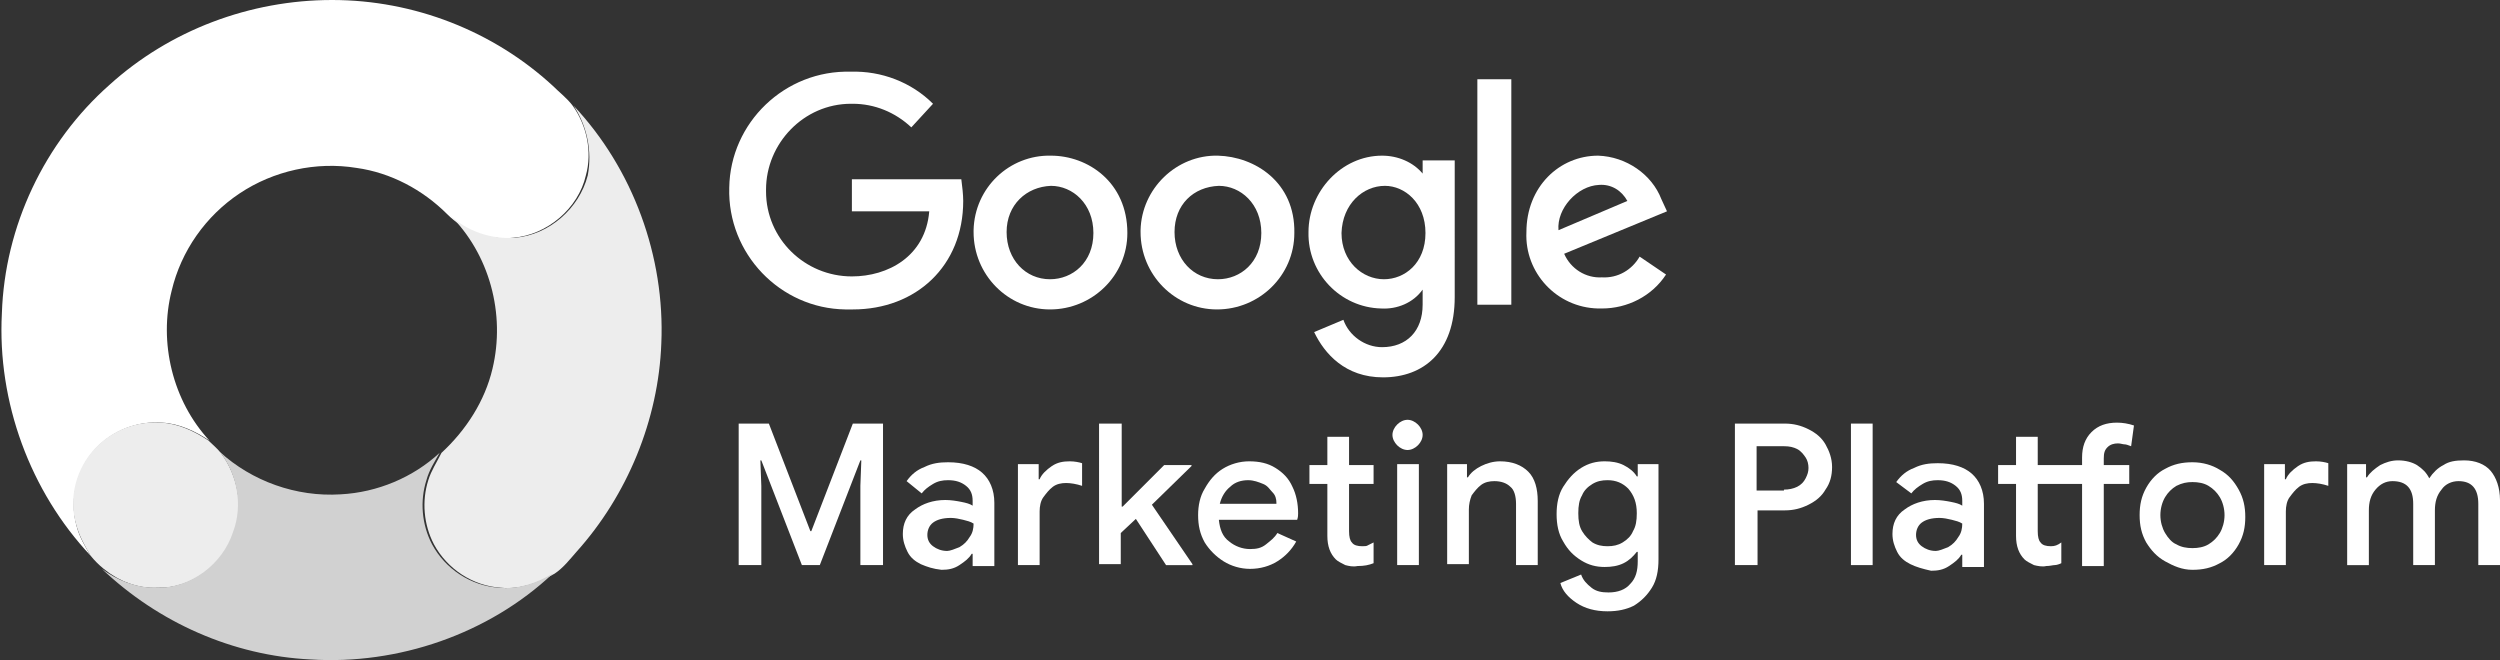 <?xml version="1.0" encoding="utf-8"?>
<!-- Generator: Adobe Illustrator 24.0.2, SVG Export Plug-In . SVG Version: 6.00 Build 0)  -->
<svg version="1.1" id="Layer_1" xmlns="http://www.w3.org/2000/svg" xmlns:xlink="http://www.w3.org/1999/xlink" x="0px" y="0px"
	 viewBox="0 0 265 70" style="enable-background:new 0 0 265 70;" xml:space="preserve">
<rect x="0" y="0" width="265" height="70" fill="#333333" stroke="none"/>
<style type="text/css">
	.st0{fill:#FFFFFF;}
	.st1{fill-rule:evenodd;clip-rule:evenodd;fill:#FFFFFF;}
	.st2{fill-rule:evenodd;clip-rule:evenodd;fill:#EDEDED;}
	.st3{fill-rule:evenodd;clip-rule:evenodd;fill:#D1D1D1;}
</style>
<g>
	<g>
		<path class="st0" d="M78.3,44.9h3.2l4.4,11.4H86l4.4-11.4h3.2v15h-2.4v-8.4l0.1-2.7h-0.1l-4.3,11.1H85l-4.3-11.1h-0.1l0.1,2.7v8.4
			h-2.4V44.9z"/>
		<path class="st0" d="M97.6,59.8c-0.6-0.3-1.1-0.7-1.4-1.3c-0.3-0.6-0.5-1.2-0.5-1.9c0-1.1,0.4-2,1.3-2.6c0.8-0.6,1.9-1,3.2-1
			c0.6,0,1.2,0.1,1.7,0.2c0.5,0.1,0.9,0.2,1.2,0.4v-0.5c0-0.7-0.2-1.2-0.7-1.6c-0.5-0.4-1.1-0.6-1.9-0.6c-0.6,0-1.1,0.1-1.6,0.4
			s-0.9,0.6-1.2,1L96.1,51c0.5-0.7,1.1-1.2,1.9-1.5c0.8-0.4,1.6-0.5,2.5-0.5c1.6,0,2.8,0.4,3.6,1.1s1.3,1.8,1.3,3.2v6.7h-2.3v-1.3
			H103c-0.3,0.5-0.7,0.8-1.3,1.2s-1.2,0.5-1.9,0.5C98.9,60.3,98.3,60.1,97.6,59.8z M101.7,58c0.5-0.3,0.8-0.6,1.1-1.1
			c0.3-0.4,0.4-0.9,0.4-1.4c-0.3-0.2-0.7-0.3-1.1-0.4c-0.4-0.1-0.9-0.2-1.3-0.2c-0.9,0-1.5,0.2-1.9,0.5c-0.4,0.3-0.6,0.8-0.6,1.3
			c0,0.5,0.2,0.9,0.6,1.2s0.9,0.5,1.5,0.5C100.7,58.4,101.2,58.2,101.7,58z"/>
		<path class="st0" d="M107.9,49.2h2.2v1.6h0.1c0.2-0.5,0.7-1,1.3-1.4c0.6-0.4,1.2-0.5,1.9-0.5c0.5,0,1,0.1,1.3,0.2v2.4
			c-0.6-0.2-1.2-0.3-1.7-0.3c-0.5,0-1,0.1-1.4,0.4c-0.4,0.3-0.7,0.7-1,1.1s-0.4,1-0.4,1.5v5.7h-2.3V49.2z"/>
		<path class="st0" d="M116.6,44.9h2.3v8.8h0.1l4.4-4.4h2.9v0.1l-4.2,4.1l4.3,6.3v0.1h-2.8l-3.2-4.9l-1.6,1.5v3.3h-2.3V44.9z"/>
		<path class="st0" d="M129.7,59.5c-0.8-0.5-1.5-1.2-2-2c-0.5-0.9-0.7-1.8-0.7-2.9c0-1,0.2-2,0.7-2.8c0.5-0.9,1.1-1.6,1.9-2.1
			c0.8-0.5,1.8-0.8,2.8-0.8c1.1,0,2,0.2,2.8,0.7c0.8,0.5,1.4,1.1,1.8,2c0.4,0.8,0.6,1.8,0.6,2.8c0,0.2,0,0.4-0.1,0.7h-8.3
			c0.1,1,0.4,1.8,1.1,2.3c0.6,0.5,1.4,0.8,2.2,0.8c0.7,0,1.2-0.1,1.7-0.5s0.9-0.7,1.2-1.2l2,0.9c-0.5,0.9-1.2,1.6-2,2.1
			s-1.8,0.8-2.9,0.8C131.5,60.3,130.5,60,129.7,59.5z M135.3,53.3c0-0.4-0.1-0.8-0.4-1.1s-0.5-0.7-1-0.9s-1-0.4-1.6-0.4
			c-0.7,0-1.4,0.2-1.9,0.7c-0.5,0.4-0.9,1-1.1,1.8H135.3z"/>
		<path class="st0" d="M142.6,59.9c-0.4-0.2-0.8-0.4-1-0.6c-0.6-0.6-0.9-1.4-0.9-2.5v-5.5h-1.9v-2h1.9v-3h2.3v3h2.6v2h-2.6v5
			c0,0.6,0.1,1,0.3,1.2c0.2,0.3,0.6,0.4,1.1,0.4c0.2,0,0.5,0,0.6-0.1c0.2-0.1,0.4-0.2,0.6-0.3v2.2c-0.5,0.2-1,0.3-1.7,0.3
			C143.4,60.1,143,60,142.6,59.9z"/>
		<path class="st0" d="M148.1,47.2c-0.3-0.3-0.5-0.7-0.5-1.1s0.2-0.8,0.5-1.1c0.3-0.3,0.7-0.5,1.1-0.5c0.4,0,0.8,0.2,1.1,0.5
			c0.3,0.3,0.5,0.7,0.5,1.1s-0.2,0.8-0.5,1.1s-0.7,0.5-1.1,0.5C148.8,47.7,148.4,47.5,148.1,47.2z M148.1,49.2h2.3v10.7h-2.3V49.2z"
			/>
		<path class="st0" d="M153.3,49.2h2.2v1.4h0.1c0.3-0.5,0.8-0.9,1.4-1.2c0.6-0.3,1.3-0.5,2-0.5c1.3,0,2.3,0.4,3,1.1s1,1.8,1,3.1v6.8
			h-2.3v-6.5c0-0.8-0.2-1.5-0.6-1.8c-0.4-0.4-1-0.6-1.7-0.6c-0.5,0-1,0.1-1.4,0.4c-0.4,0.3-0.7,0.7-1,1.1c-0.2,0.5-0.3,1-0.3,1.5
			v5.8h-2.3V49.2z"/>
		<path class="st0" d="M167.1,63.9c-0.9-0.6-1.5-1.3-1.7-2.1l2.2-0.9c0.2,0.6,0.6,1,1.1,1.4s1.1,0.5,1.8,0.5c1,0,1.8-0.3,2.3-0.9
			c0.6-0.6,0.8-1.4,0.8-2.4v-1h-0.1c-0.4,0.5-0.8,0.9-1.4,1.2c-0.6,0.3-1.3,0.4-2,0.4c-0.9,0-1.7-0.2-2.5-0.7s-1.4-1.1-1.9-2
			c-0.5-0.8-0.7-1.8-0.7-2.9s0.2-2.1,0.7-2.9c0.5-0.8,1.1-1.5,1.9-2s1.6-0.7,2.5-0.7c0.7,0,1.4,0.1,2,0.4c0.6,0.3,1.1,0.7,1.4,1.2
			h0.1v-1.3h2.2v10.1c0,1.2-0.2,2.2-0.7,3c-0.5,0.8-1.1,1.4-1.9,1.9c-0.8,0.4-1.7,0.6-2.8,0.6C169.1,64.8,168,64.5,167.1,63.9z
			 M172,57.5c0.5-0.3,0.9-0.7,1.1-1.2c0.3-0.5,0.4-1.1,0.4-1.9c0-1.1-0.3-1.9-0.9-2.6c-0.6-0.6-1.3-0.9-2.2-0.9
			c-0.6,0-1.1,0.1-1.6,0.4c-0.5,0.3-0.9,0.7-1.1,1.2c-0.3,0.5-0.4,1.1-0.4,1.9s0.1,1.4,0.4,1.9s0.7,0.9,1.1,1.2
			c0.5,0.3,1,0.4,1.6,0.4C171,57.9,171.5,57.8,172,57.5z"/>
		<path class="st0" d="M183.9,44.9h5.3c0.9,0,1.7,0.2,2.5,0.6c0.8,0.4,1.4,0.9,1.8,1.6c0.4,0.7,0.7,1.5,0.7,2.4s-0.2,1.7-0.7,2.4
			c-0.4,0.7-1,1.2-1.8,1.6c-0.8,0.4-1.6,0.6-2.5,0.6h-2.9v5.8h-2.4V44.9z M189.1,51.9c0.5,0,1-0.1,1.4-0.3s0.7-0.5,0.9-0.9
			c0.2-0.4,0.3-0.7,0.3-1.1c0-0.4-0.1-0.8-0.3-1.1s-0.5-0.7-0.9-0.9c-0.4-0.2-0.8-0.3-1.4-0.3h-2.9v4.7H189.1z"/>
		<path class="st0" d="M196.2,44.9h2.3v15h-2.3V44.9z"/>
		<path class="st0" d="M202.5,59.8c-0.6-0.3-1.1-0.7-1.4-1.3c-0.3-0.6-0.5-1.2-0.5-1.9c0-1.1,0.4-2,1.3-2.6c0.8-0.6,1.9-1,3.2-1
			c0.6,0,1.2,0.1,1.7,0.2c0.5,0.1,0.9,0.2,1.2,0.4v-0.5c0-0.7-0.2-1.2-0.7-1.6c-0.5-0.4-1.1-0.6-1.9-0.6c-0.6,0-1.1,0.1-1.6,0.4
			s-0.9,0.6-1.2,1l-1.6-1.2c0.5-0.7,1.1-1.2,1.9-1.5c0.8-0.4,1.6-0.5,2.5-0.5c1.6,0,2.8,0.4,3.6,1.1s1.3,1.8,1.3,3.2v6.7h-2.3v-1.3
			h-0.1c-0.3,0.5-0.7,0.8-1.3,1.2s-1.2,0.5-1.9,0.5C203.8,60.3,203.1,60.1,202.5,59.8z M206.5,58c0.5-0.3,0.8-0.6,1.1-1.1
			c0.3-0.4,0.4-0.9,0.4-1.4c-0.3-0.2-0.7-0.3-1.1-0.4c-0.4-0.1-0.9-0.2-1.3-0.2c-0.9,0-1.5,0.2-1.9,0.5c-0.4,0.3-0.6,0.8-0.6,1.3
			c0,0.5,0.2,0.9,0.6,1.2s0.9,0.5,1.5,0.5C205.5,58.4,206,58.2,206.5,58z"/>
		<path class="st0" d="M215.6,59.9c-0.4-0.2-0.8-0.4-1-0.6c-0.6-0.6-0.9-1.4-0.9-2.5v-5.5h-1.9v-2h1.9v-3h2.3v3h4.7v-0.8
			c0-1.1,0.3-2,1-2.7s1.6-1,2.7-1c0.6,0,1.2,0.1,1.8,0.3l-0.3,2.2c-0.3-0.1-0.5-0.2-0.7-0.2c-0.2,0-0.4-0.1-0.7-0.1
			c-0.4,0-0.8,0.1-1.1,0.4S223,48,223,48.6v0.7h2.7v2H223v8.7h-2.3v-8.7H216v5c0,0.6,0.1,1,0.3,1.2c0.2,0.3,0.6,0.4,1.1,0.4
			c0.4,0,0.7-0.1,1.1-0.4v2.2c-0.2,0.1-0.5,0.2-0.7,0.2s-0.5,0.1-0.9,0.1C216.5,60.1,216,60,215.6,59.9z"/>
		<path class="st0" d="M229.5,59.5c-0.9-0.5-1.5-1.2-2-2c-0.5-0.9-0.7-1.8-0.7-2.9s0.2-2,0.7-2.9c0.5-0.9,1.2-1.6,2-2
			c0.9-0.5,1.8-0.7,2.9-0.7s2.1,0.3,2.9,0.8c0.9,0.5,1.5,1.2,2,2.1c0.5,0.9,0.7,1.8,0.7,2.9c0,1.1-0.2,2-0.7,2.9
			c-0.5,0.9-1.2,1.6-2,2c-0.9,0.5-1.8,0.7-2.9,0.7S230.4,60,229.5,59.5z M234.1,57.7c0.5-0.3,0.9-0.7,1.2-1.2
			c0.3-0.5,0.5-1.2,0.5-1.9s-0.2-1.4-0.5-1.9c-0.3-0.5-0.7-0.9-1.2-1.2c-0.5-0.3-1.1-0.4-1.7-0.4s-1.1,0.1-1.7,0.4
			c-0.5,0.3-0.9,0.7-1.2,1.2c-0.3,0.5-0.5,1.2-0.5,1.9s0.2,1.4,0.5,1.9c0.3,0.5,0.7,1,1.2,1.2c0.5,0.3,1.1,0.4,1.7,0.4
			S233.6,58,234.1,57.7z"/>
		<path class="st0" d="M240,49.2h2.2v1.6h0.1c0.2-0.5,0.7-1,1.3-1.4c0.6-0.4,1.2-0.5,1.9-0.5c0.5,0,1,0.1,1.3,0.2v2.4
			c-0.6-0.2-1.2-0.3-1.7-0.3c-0.5,0-1,0.1-1.4,0.4c-0.4,0.3-0.7,0.7-1,1.1s-0.4,1-0.4,1.5v5.7H240V49.2z"/>
		<path class="st0" d="M248.6,49.2h2.2v1.4h0.1c0.3-0.5,0.8-0.9,1.4-1.3c0.6-0.3,1.2-0.5,1.9-0.5c0.8,0,1.5,0.2,2,0.5
			c0.6,0.4,1,0.8,1.3,1.4c0.4-0.6,0.9-1.1,1.5-1.4c0.6-0.4,1.3-0.5,2.2-0.5c1.2,0,2.2,0.4,2.8,1.1c0.6,0.7,1,1.8,1,3.1v6.9h-2.3
			v-6.5c0-1.6-0.7-2.4-2.1-2.4c-0.7,0-1.4,0.3-1.8,0.9c-0.5,0.6-0.7,1.3-0.7,2.2v5.8h-2.3v-6.5c0-1.6-0.7-2.4-2.2-2.4
			c-0.7,0-1.3,0.3-1.8,0.9c-0.5,0.6-0.7,1.3-0.7,2.2v5.8h-2.3V49.2z"/>
	</g>
	<g>
		<path class="st1" d="M11.6,9C18,3.2,26.5,0,35.2,0s17.1,3.3,23.4,9.1c0.7,0.7,1.5,1.3,2.1,2.1c1.5,2.1,2.1,4.9,1.4,7.4
			c-0.8,3.5-4.1,6.3-7.7,6.6c-2.6,0.3-5.2-0.7-7-2.5c-2.6-2.6-6-4.4-9.6-4.9c-4.3-0.7-8.8,0.3-12.4,2.7c-3.6,2.4-6.2,6.1-7.2,10.3
			c-1.4,5.5,0.1,11.7,4,15.9c-1.5-1-3.2-1.8-5-1.9c-2.6-0.2-5.2,0.8-7,2.7c-2,2.1-2.9,5.3-2.1,8.2c0.3,1.2,0.9,2.2,1.5,3.2
			c-6.4-6.8-9.9-16.3-9.4-25.7C0.5,24,4.7,15.1,11.6,9z"/>
		<path class="st2" d="M60.8,11.2c6.3,6.7,9.7,16,9.3,25.2c-0.3,8.1-3.6,16.1-9,22.1c-0.7,0.8-1.4,1.7-2.3,2.3
			c-1.7,1-3.7,1.7-5.7,1.5c-3-0.2-5.7-2-7.1-4.6c-1.1-2.1-1.3-4.6-0.6-6.8c0.3-1,0.9-1.9,1.4-2.9c2.6-2.4,4.6-5.5,5.4-8.9
			c1.4-5.8-0.3-12.2-4.6-16.4c1.8,1.8,4.5,2.7,7,2.5c3.6-0.3,6.8-3.1,7.7-6.6C62.8,16,62.2,13.3,60.8,11.2z"/>
		<path class="st2" d="M10.1,47.5c1.8-1.9,4.4-2.9,7-2.7c1.8,0.1,3.5,0.9,5,1.9c0.4,0.4,0.9,0.8,1.3,1.3c1.8,2.4,2.4,5.6,1.5,8.4
			c-1.1,3.4-4.6,6-8.2,5.9c-2.1,0.1-4.1-0.7-5.7-2c-0.5-0.4-1-0.9-1.4-1.4c-0.6-1-1.2-2.1-1.5-3.2C7.2,52.8,8.1,49.6,10.1,47.5z"/>
		<path class="st3" d="M23.3,47.9c3.4,3.1,8.1,4.8,12.8,4.5c3.9-0.2,7.7-1.8,10.5-4.4c-0.5,0.9-1.1,1.8-1.4,2.9
			c-0.7,2.2-0.5,4.7,0.6,6.8c1.4,2.6,4.1,4.4,7.1,4.6c2,0.2,4-0.5,5.7-1.5c-6.8,6.4-16.4,9.7-25.7,9.1c-8.2-0.4-16.1-3.9-22.1-9.6
			c1.6,1.2,3.6,2,5.7,2c3.7,0.1,7.1-2.5,8.2-5.9C25.8,53.5,25.1,50.2,23.3,47.9z"/>
	</g>
	<g id="g885_2_">
		<path id="path8_2_" class="st0" d="M101.9,19H90.3v3.4h8.2c-0.4,4.8-4.4,6.9-8.2,6.9c-5,0-9.1-4-9.1-9l0,0l0,0v-0.2
			c0-4.9,4-9.1,9-9.1c0.1,0,0.1,0,0.2,0c2.3,0,4.5,0.9,6.2,2.5l2.3-2.5c-2.3-2.3-5.5-3.5-8.7-3.4c-7-0.2-12.8,5.4-12.9,12.3
			c-0.2,7,5.4,12.8,12.3,12.9c0.3,0,0.5,0,0.8,0c6.7,0,11.7-4.6,11.7-11.5C102.1,20.6,102,19.8,101.9,19L101.9,19L101.9,19z"/>
		<path id="path10_2_" class="st0" d="M111.4,16.5c-4.4-0.1-8.1,3.4-8.2,7.9l0,0l0,0v0.2c0,4.5,3.6,8.2,8.1,8.2s8.2-3.6,8.2-8.1
			C119.5,19.3,115.3,16.5,111.4,16.5z M111.4,19.7c2.3,0,4.5,1.9,4.5,5s-2.2,4.9-4.6,4.9c-2.6,0-4.6-2.1-4.6-5
			S108.8,19.8,111.4,19.7L111.4,19.7z"/>
		<path id="path12_2_" class="st0" d="M129.1,16.5c-4.4-0.1-8.1,3.5-8.2,7.9l0,0l0,0v0.2c0,4.5,3.6,8.2,8.1,8.2s8.2-3.6,8.2-8.1
			C137.3,19.3,133,16.6,129.1,16.5L129.1,16.5L129.1,16.5z M129.2,19.7c2.3,0,4.5,1.9,4.5,5s-2.2,4.9-4.6,4.9c-2.6,0-4.6-2.1-4.6-5
			S126.5,19.8,129.2,19.7L129.2,19.7z"/>
		<path id="path14_2_" class="st0" d="M146.5,16.5c-4.3,0-7.8,3.8-7.8,8.1c-0.1,4.4,3.4,8,7.7,8.1c1.7,0.1,3.4-0.6,4.4-2v1.6
			c0,2.8-1.7,4.5-4.3,4.5c-1.8,0-3.5-1.2-4.1-2.9l-3.1,1.3c1.1,2.3,3.3,4.8,7.3,4.8c4.3,0,7.6-2.7,7.6-8.5V17h-3.4v1.4
			C149.8,17.2,148.2,16.5,146.5,16.5z M146.8,19.7c2.1,0,4.3,1.8,4.3,5s-2.2,4.9-4.4,4.9c-2.3,0-4.5-1.9-4.5-4.9
			C142.3,21.6,144.5,19.7,146.8,19.7L146.8,19.7L146.8,19.7z"/>
		<path id="path16_2_" class="st0" d="M169.4,16.5c-4.1,0-7.6,3.3-7.6,8.1c-0.2,4.3,3.2,8,7.6,8.1c0.1,0,0.3,0,0.4,0
			c2.7,0,5.3-1.3,6.8-3.6l-2.8-1.9c-0.8,1.4-2.3,2.3-4,2.2c-1.7,0.1-3.3-0.9-4-2.5l10.9-4.5l-0.6-1.3
			C175.1,18.5,172.4,16.6,169.4,16.5L169.4,16.5L169.4,16.5z M169.5,19.6c1.3-0.1,2.4,0.6,3,1.7l-7.3,3.1
			C165,22.1,167.2,19.7,169.5,19.6L169.5,19.6L169.5,19.6z"/>
		<path id="path18_2_" class="st0" d="M156.6,32.3h3.6V8.4h-3.6V32.3z"/>
	</g>
</g>
</svg>
